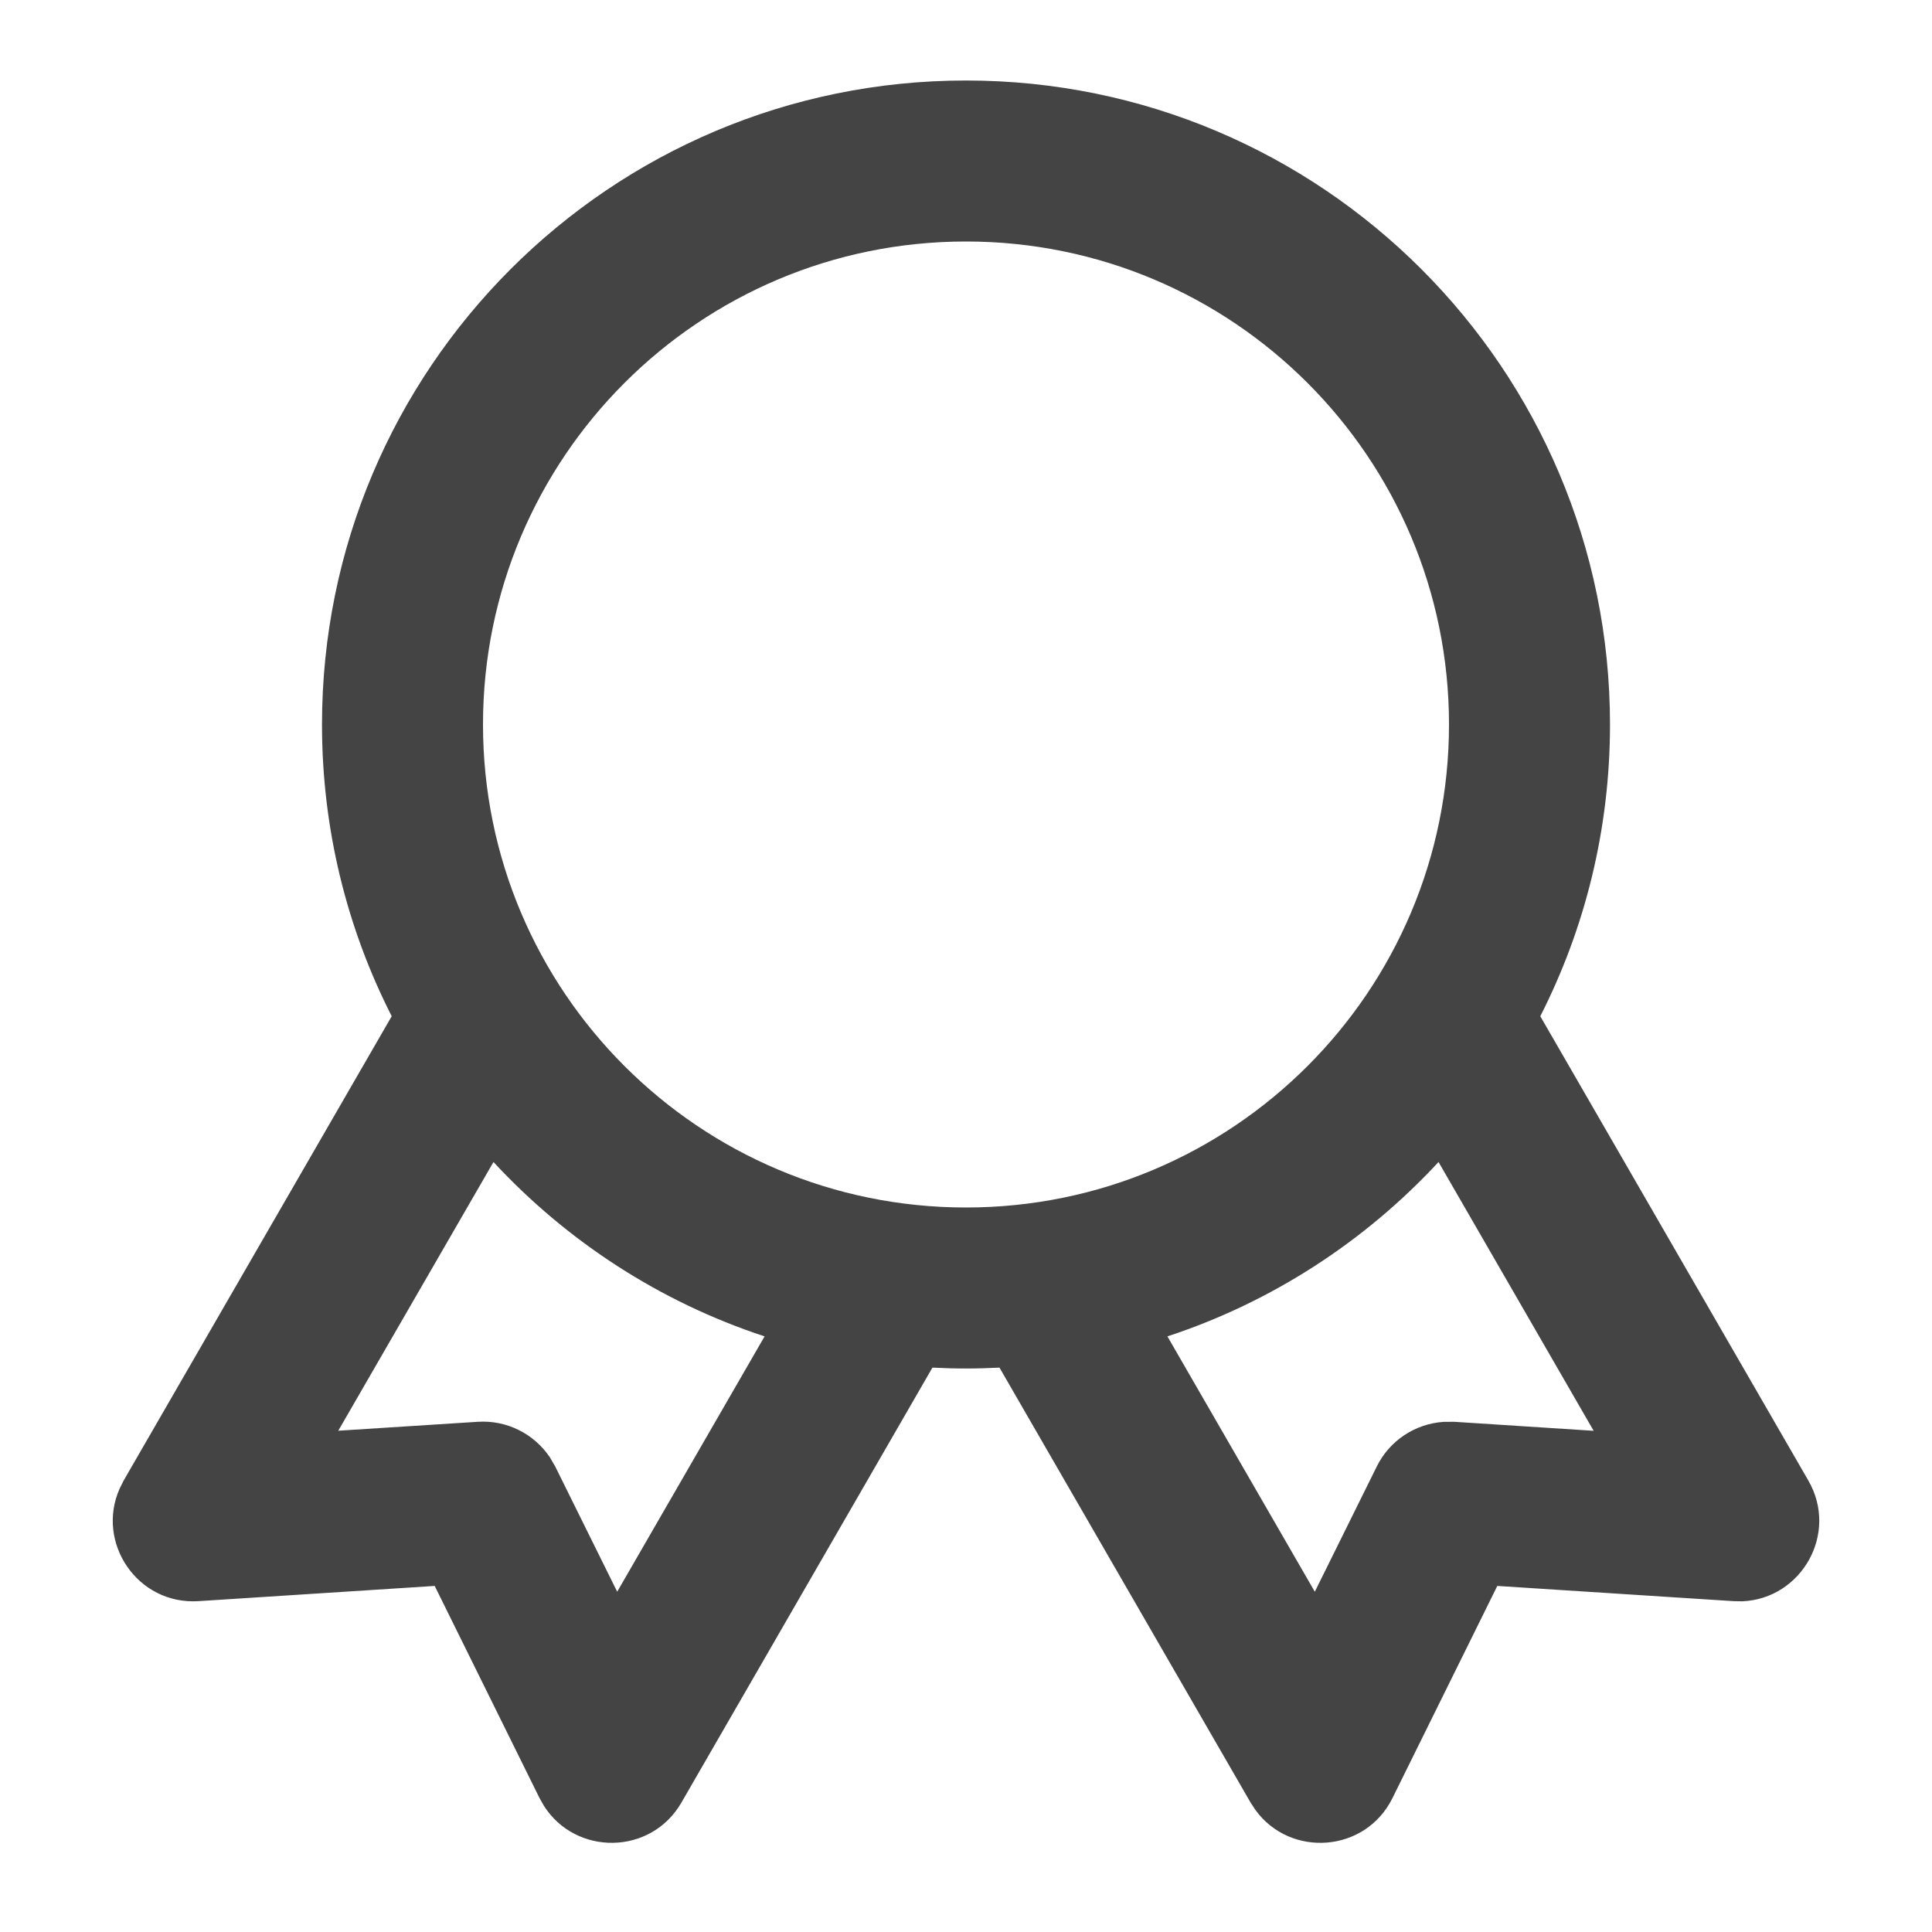 <?xml version="1.0" encoding="UTF-8"?>
<svg width="24px" height="24px" viewBox="0 0 24 24" version="1.1" xmlns="http://www.w3.org/2000/svg" xmlns:xlink="http://www.w3.org/1999/xlink">
    <title>F52F0753-7F23-4561-A6E7-9729319EFB7A@1x</title>
    <g id="🛠-Symbols" stroke="none" stroke-width="1" fill="none" fill-rule="evenodd">
        <g id="ic-quality-type">
            <polygon id="Path" points="0 0 24 0 24 24 0 24"></polygon>
            <g id="Group">
                <polygon id="Path" points="0 0 24 0 24 24 0 24"></polygon>
            </g>
            <g id="Group">
                <polygon id="Path" points="0 0 24 0 24 24 0 24"></polygon>
                <path d="M12,1 C16.418,1 20,4.582 20,9 C20,10.304 19.688,11.536 19.134,12.624 L22.464,18.392 C22.844,19.051 22.379,19.86 21.645,19.892 L21.533,19.89 L18.6,19.701 L17.298,22.336 C16.961,23.018 16.029,23.079 15.597,22.486 L15.535,22.392 L12.416,16.989 C12.278,16.996 12.139,17 12,17 C11.86,17 11.721,16.996 11.583,16.989 L8.465,22.392 C8.084,23.051 7.151,23.053 6.757,22.433 L6.702,22.336 L5.4,19.701 L2.467,19.89 C1.708,19.939 1.188,19.164 1.486,18.492 L1.536,18.392 L4.866,12.624 C4.312,11.536 4,10.304 4,9 C4,4.582 7.582,1 12,1 Z M17.87,14.435 C16.959,15.418 15.804,16.173 14.502,16.601 L16.333,19.773 L17.103,18.217 C17.262,17.895 17.579,17.687 17.931,17.663 L18.064,17.662 L19.797,17.774 Z M6.13,14.435 L4.202,17.773 L5.936,17.662 C6.294,17.639 6.633,17.81 6.83,18.102 L6.897,18.217 L7.667,19.773 L9.498,16.601 C8.196,16.173 7.041,15.418 6.13,14.435 Z M12,3 C8.686,3 6,5.686 6,9 C6,12.314 8.686,15 12,15 C15.314,15 18,12.314 18,9 C18,5.686 15.314,3 12,3 Z" id="Combined-Shape" fill="#444444"></path>
            </g>
        </g>
    </g>
</svg>